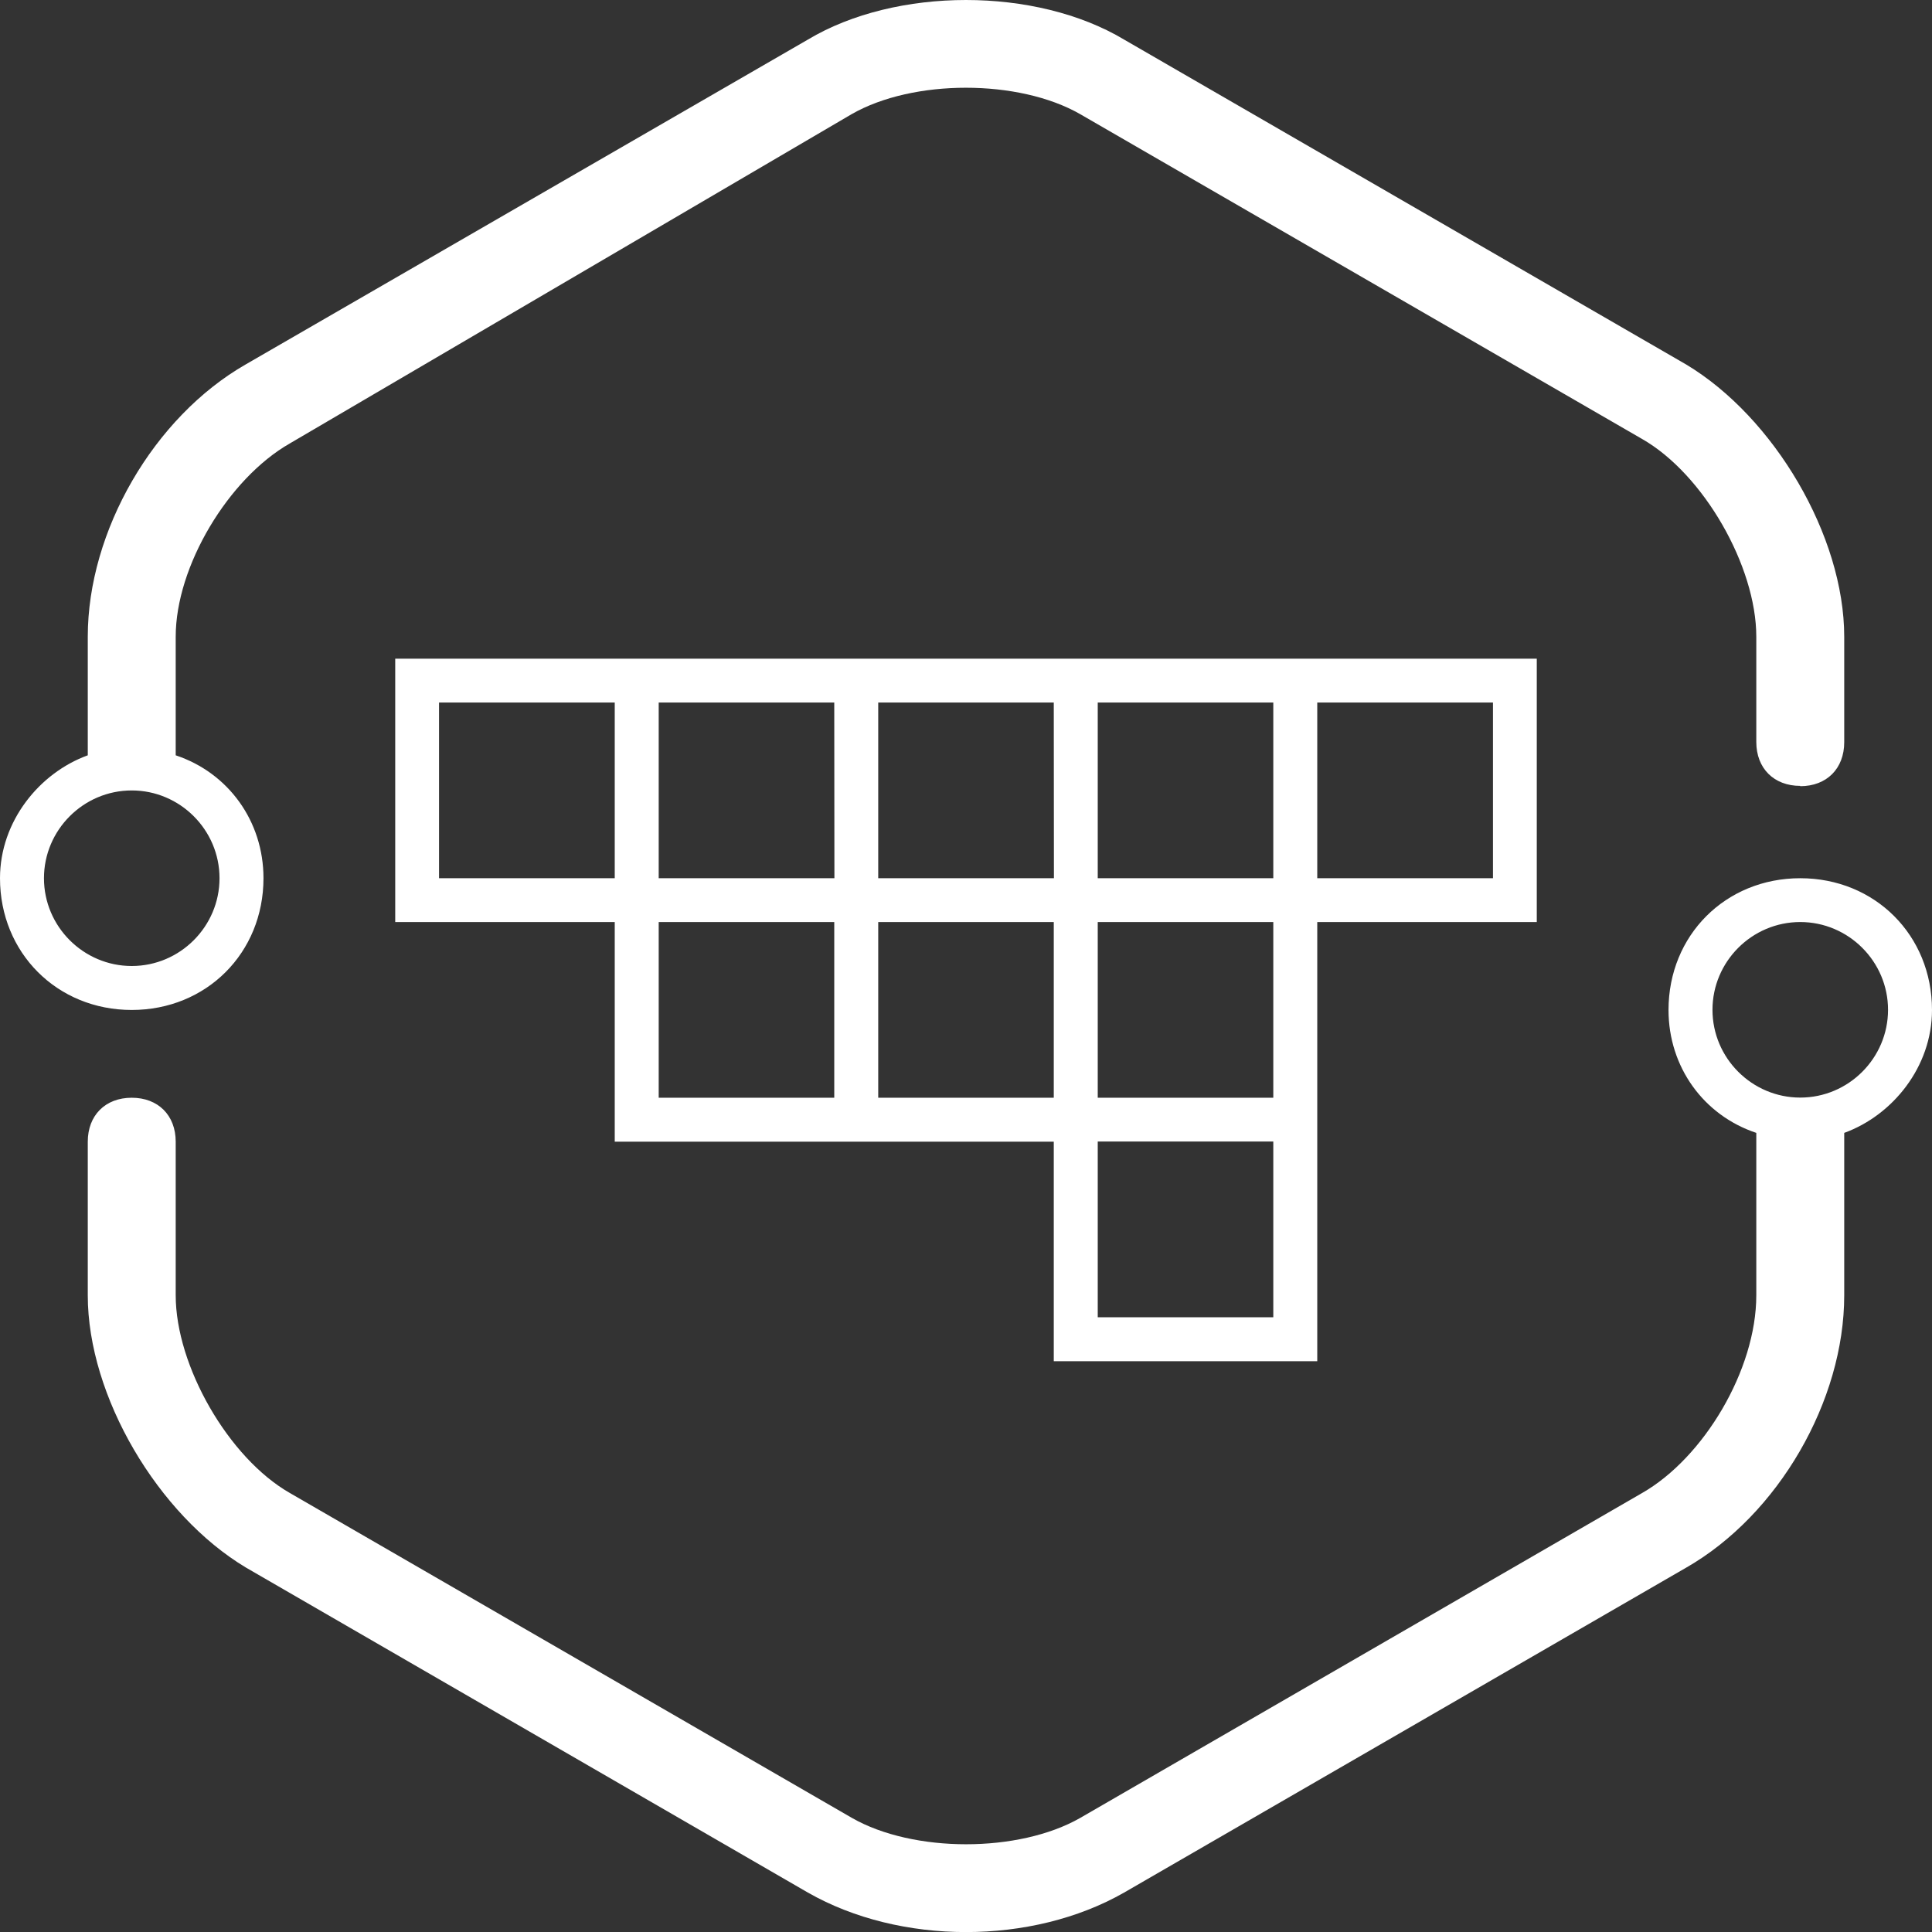 <?xml version="1.0" encoding="UTF-8" standalone="no"?>
<!-- Created with Inkscape (http://www.inkscape.org/) -->

<svg
   width="12.7mm"
   height="12.7mm"
   viewBox="0 0 12.7 12.7"
   version="1.1"
   id="svg5"
   inkscape:version="1.3.2 (091e20e, 2023-11-25, custom)"
   sodipodi:docname="swr.svg"
   xmlns:inkscape="http://www.inkscape.org/namespaces/inkscape"
   xmlns:sodipodi="http://sodipodi.sourceforge.net/DTD/sodipodi-0.dtd"
   xmlns="http://www.w3.org/2000/svg"
   xmlns:svg="http://www.w3.org/2000/svg">
  <rect x="0" y="0" width="12.7" height="12.7" fill="#333333" stroke="none"/>
  <sodipodi:namedview
     id="namedview7"
     pagecolor="#ffffff"
     bordercolor="#666666"
     borderopacity="1.0"
     inkscape:pageshadow="2"
     inkscape:pageopacity="0.0"
     inkscape:pagecheckerboard="0"
     inkscape:document-units="mm"
     showgrid="false"
     inkscape:zoom="10.248373"
     inkscape:cx="38.542705"
     inkscape:cy="-19.954388"
     inkscape:window-width="3840"
     inkscape:window-height="2054"
     inkscape:window-x="-11"
     inkscape:window-y="-11"
     inkscape:window-maximized="1"
     inkscape:current-layer="layer1"
     inkscape:showpageshadow="2"
     inkscape:deskcolor="#d1d1d1" />
  <defs
     id="defs2" />
  <g
     inkscape:label="Layer 1"
     inkscape:groupmode="layer"
     id="layer1">
    <path
       class=""
       d="M 6.927,8.948 V 7.505 H 4.041 V 6.061 H 2.598 V 4.33 H 10.102 V 6.061 H 8.659 V 8.948 H 6.927 Z M 4.041,4.618 H 2.886 V 5.773 H 4.041 Z m 1.443,0 H 4.33 v 1.155 h 1.155 z m 0,1.443 H 4.33 V 7.216 H 5.484 Z M 6.927,4.618 H 5.773 v 1.155 h 1.155 z m 0,1.443 H 5.773 V 7.216 H 6.927 Z M 8.37,4.618 H 7.216 V 5.773 H 8.37 Z m 0,1.443 H 7.216 V 7.216 H 8.37 Z m 0,1.443 H 7.216 V 8.659 H 8.37 Z M 9.814,5.773 V 4.618 H 8.659 v 1.155 z m 2.309,1.674 c 0,0.029 0,0.029 0,0.058 V 8.515 c 0,0.693 -0.433,1.443 -1.039,1.79 l -3.695,2.136 c -0.606,0.346 -1.472,0.346 -2.078,0 L 1.616,10.304 C 1.039,9.958 0.577,9.179 0.577,8.515 V 7.505 c 0,-0.173 0.115,-0.289 0.289,-0.289 0.173,0 0.289,0.115 0.289,0.289 v 1.01 c 0,0.462 0.346,1.068 0.75,1.299 l 3.695,2.136 c 0.404,0.231 1.097,0.231 1.501,0 L 10.795,9.814 C 11.199,9.583 11.545,9.005 11.545,8.515 V 7.505 c 0,-0.029 0,-0.029 0,-0.058 -0.346,-0.115 -0.577,-0.433 -0.577,-0.808 0,-0.491 0.375,-0.866 0.866,-0.866 0.491,0 0.866,0.375 0.866,0.866 0,0.375 -0.26,0.693 -0.577,0.808 z M 11.834,6.061 c -0.318,0 -0.577,0.26 -0.577,0.577 0,0.318 0.26,0.577 0.577,0.577 v 0 c 0.318,0 0.577,-0.26 0.577,-0.577 0,-0.318 -0.26,-0.577 -0.577,-0.577 z m 0,-0.895 c -0.173,0 -0.289,-0.115 -0.289,-0.289 V 4.185 c 0,-0.462 -0.346,-1.068 -0.75,-1.299 L 7.1,0.75 c -0.404,-0.231 -1.097,-0.231 -1.501,0 L 1.905,2.915 C 1.501,3.146 1.155,3.723 1.155,4.185 v 0.722 c 0,0.029 0,0.029 0,0.058 0.346,0.115 0.577,0.433 0.577,0.808 0,0.491 -0.375,0.866 -0.866,0.866 C 0.375,6.639 0,6.263 0,5.773 0,5.398 0.26,5.08 0.577,4.965 c 0,-0.029 0,-0.029 0,-0.058 V 4.185 c 0,-0.693 0.433,-1.443 1.039,-1.79 L 5.311,0.26 C 5.6,0.087 5.975,0 6.35,0 6.725,0 7.1,0.087 7.389,0.26 L 11.084,2.396 c 0.577,0.346 1.039,1.126 1.039,1.79 v 0.693 c 0,0.173 -0.115,0.289 -0.289,0.289 z M 0.289,5.773 c 0,0.318 0.26,0.577 0.577,0.577 0.318,0 0.577,-0.26 0.577,-0.577 0,-0.318 -0.26,-0.577 -0.577,-0.577 -0.318,0 -0.577,0.26 -0.577,0.577 z"
       id="path93"
       style="stroke-width:0.014;fill:#ffffff;fill-opacity:1" />
  </g>
</svg>
